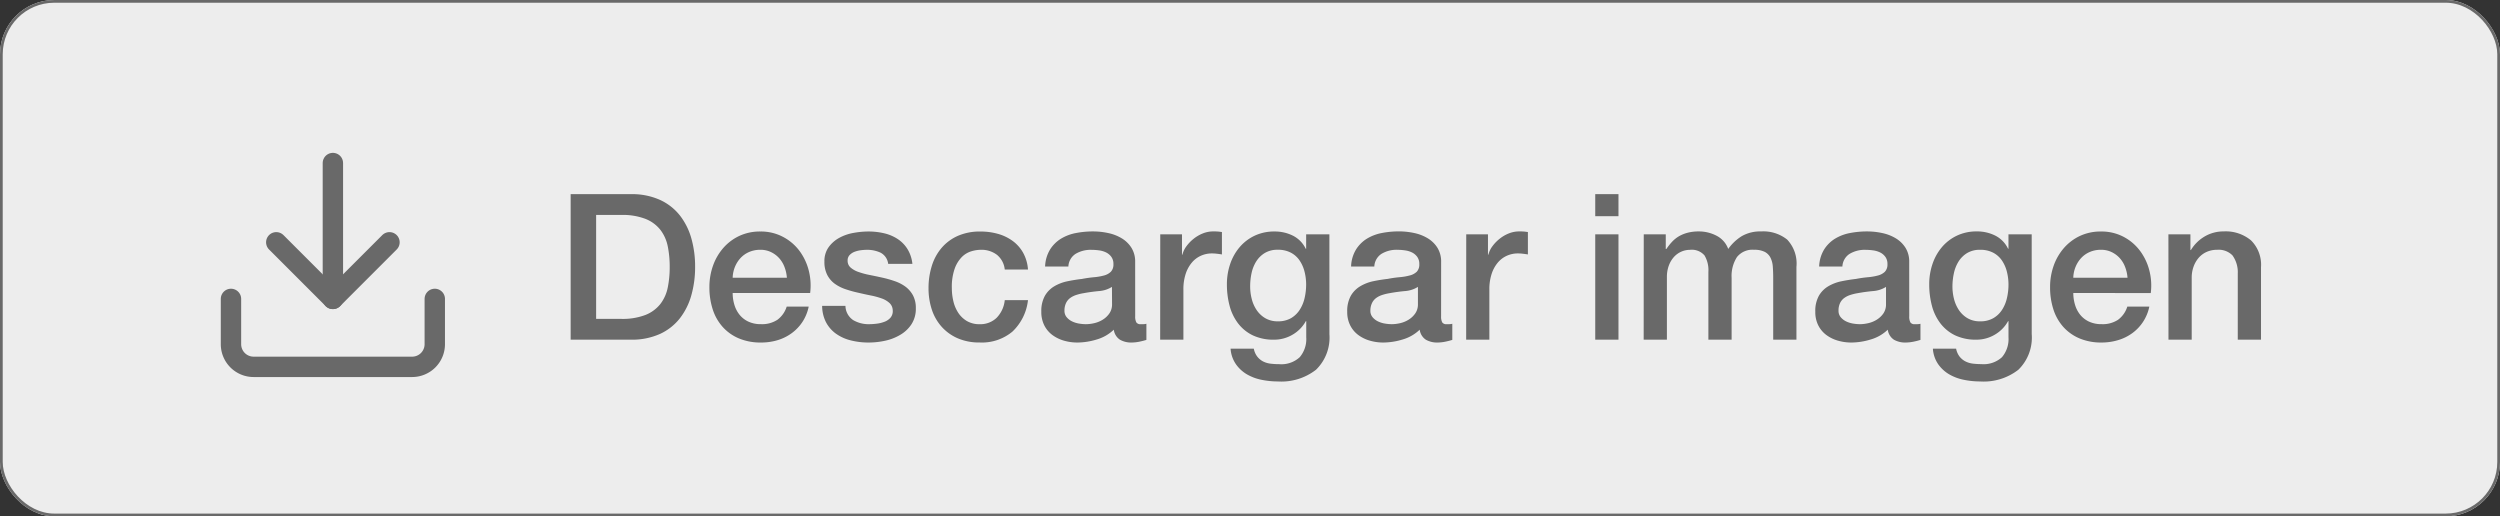 <svg xmlns="http://www.w3.org/2000/svg" width="184" height="38" viewBox="0 0 184 38">
  <rect x="0" y="0" width="184" height="38" fill="#333333" stroke="none"/>
  <g id="Grupo_20" data-name="Grupo 20" transform="translate(-1074 -145)">
    <g id="Rectángulo_3" data-name="Rectángulo 3" transform="translate(1074 145)" fill="#ededed" stroke="#696969" stroke-width="0.2">
      <rect width="184" height="38" rx="4" stroke="none"/>
      <rect x="0.1" y="0.1" width="183.8" height="37.8" rx="3.9" fill="none"/>
    </g>
    <g id="Grupo_10" data-name="Grupo 10" transform="translate(1054 -582)">
      <g id="Icon_feather-download" data-name="Icon feather-download" transform="translate(32.5 734.5)">
        <path id="Trazado_1" data-name="Trazado 1" d="M19.5,22.5v3.333A1.667,1.667,0,0,1,17.833,27.5H6.167A1.667,1.667,0,0,1,4.5,25.833V22.5" transform="translate(0 -8)" fill="none" stroke="#696969" stroke-linecap="round" stroke-linejoin="round" stroke-width="1.5"/>
        <path id="Trazado_2" data-name="Trazado 2" d="M10.5,15l4.167,4.167L18.833,15" transform="translate(-2.667 -4.667)" fill="none" stroke="#696969" stroke-linecap="round" stroke-linejoin="round" stroke-width="1.5"/>
        <path id="Trazado_3" data-name="Trazado 3" d="M18,14.5V4.5" transform="translate(-6)" fill="none" stroke="#696969" stroke-linecap="round" stroke-linejoin="round" stroke-width="1.5"/>
      </g>
      <path id="Trazado_19" data-name="Trazado 19" d="M1.14-10.71H5.58a5,5,0,0,1,2.13.42A3.958,3.958,0,0,1,9.18-9.142a4.9,4.9,0,0,1,.847,1.7A7.585,7.585,0,0,1,10.3-5.355a7.585,7.585,0,0,1-.277,2.085,4.9,4.9,0,0,1-.847,1.7A3.958,3.958,0,0,1,7.71-.42,5,5,0,0,1,5.58,0H1.14ZM3.015-1.53H4.86a4.679,4.679,0,0,0,1.793-.293,2.623,2.623,0,0,0,1.095-.81,2.924,2.924,0,0,0,.54-1.215A7.531,7.531,0,0,0,8.43-5.355a7.531,7.531,0,0,0-.142-1.508,2.924,2.924,0,0,0-.54-1.215,2.623,2.623,0,0,0-1.095-.81A4.679,4.679,0,0,0,4.86-9.18H3.015Zm14.04-3.03a2.758,2.758,0,0,0-.173-.78,2.078,2.078,0,0,0-.39-.653,1.931,1.931,0,0,0-.6-.45,1.768,1.768,0,0,0-.788-.173,2.055,2.055,0,0,0-.817.158,1.87,1.87,0,0,0-.63.435,2.151,2.151,0,0,0-.42.652,2.276,2.276,0,0,0-.172.81Zm-3.99,1.125a2.978,2.978,0,0,0,.127.87,2.144,2.144,0,0,0,.382.735,1.844,1.844,0,0,0,.645.5,2.128,2.128,0,0,0,.93.188,2.054,2.054,0,0,0,1.208-.322,1.906,1.906,0,0,0,.683-.968h1.62A3.224,3.224,0,0,1,18.195-1.3a3.235,3.235,0,0,1-.8.832,3.431,3.431,0,0,1-1.042.51A4.2,4.2,0,0,1,15.15.21a4.106,4.106,0,0,1-1.62-.3,3.349,3.349,0,0,1-1.193-.84A3.565,3.565,0,0,1,11.6-2.22a5.24,5.24,0,0,1-.248-1.65,4.668,4.668,0,0,1,.263-1.568,4.013,4.013,0,0,1,.75-1.3,3.587,3.587,0,0,1,1.177-.893,3.571,3.571,0,0,1,1.56-.33,3.475,3.475,0,0,1,1.642.382A3.6,3.6,0,0,1,17.955-6.57a4.1,4.1,0,0,1,.7,1.447,4.437,4.437,0,0,1,.112,1.688Zm8.3.945a1.288,1.288,0,0,0,.57,1.05,2.244,2.244,0,0,0,1.185.3,4.576,4.576,0,0,0,.548-.038,2.383,2.383,0,0,0,.577-.142,1.086,1.086,0,0,0,.443-.308.738.738,0,0,0,.157-.532.755.755,0,0,0-.24-.54,1.663,1.663,0,0,0-.578-.337,5.6,5.6,0,0,0-.8-.217q-.45-.09-.915-.2a8.588,8.588,0,0,1-.923-.255,2.977,2.977,0,0,1-.8-.4,1.871,1.871,0,0,1-.562-.653,2.085,2.085,0,0,1-.21-.983A1.764,1.764,0,0,1,20.122-6.8a2.357,2.357,0,0,1,.78-.69,3.4,3.4,0,0,1,1.05-.367,6.168,6.168,0,0,1,1.1-.105,5.045,5.045,0,0,1,1.147.128,3.118,3.118,0,0,1,.99.412,2.422,2.422,0,0,1,.735.743,2.57,2.57,0,0,1,.368,1.1H24.51a1.064,1.064,0,0,0-.562-.825,2.335,2.335,0,0,0-1.013-.21,3.623,3.623,0,0,0-.427.03,1.977,1.977,0,0,0-.465.113.978.978,0,0,0-.368.24.573.573,0,0,0-.15.412.653.653,0,0,0,.218.51,1.721,1.721,0,0,0,.57.322,5.6,5.6,0,0,0,.8.218q.45.09.93.195t.915.255a2.951,2.951,0,0,1,.8.4,1.968,1.968,0,0,1,.57.645,1.947,1.947,0,0,1,.217.96,2.086,2.086,0,0,1-.315,1.17,2.491,2.491,0,0,1-.818.78A3.718,3.718,0,0,1,24.3.075,5.654,5.654,0,0,1,23.085.21,5.288,5.288,0,0,1,21.728.045a3.164,3.164,0,0,1-1.08-.5,2.428,2.428,0,0,1-.72-.84A2.672,2.672,0,0,1,19.65-2.49ZM33.09-5.16a1.6,1.6,0,0,0-.577-1.087,1.884,1.884,0,0,0-1.193-.368,2.459,2.459,0,0,0-.7.113,1.673,1.673,0,0,0-.69.42,2.355,2.355,0,0,0-.525.855,4.07,4.07,0,0,0-.21,1.433,4.2,4.2,0,0,0,.112.96,2.625,2.625,0,0,0,.36.855,1.95,1.95,0,0,0,.637.608,1.814,1.814,0,0,0,.945.232,1.721,1.721,0,0,0,1.237-.465A2.161,2.161,0,0,0,33.09-2.91H34.8A3.756,3.756,0,0,1,33.653-.593a3.5,3.5,0,0,1-2.408.8A3.965,3.965,0,0,1,29.632-.1a3.418,3.418,0,0,1-1.177-.84A3.567,3.567,0,0,1,27.727-2.2a4.952,4.952,0,0,1-.247-1.59,5.432,5.432,0,0,1,.24-1.635,3.745,3.745,0,0,1,.72-1.328,3.369,3.369,0,0,1,1.192-.885,4.025,4.025,0,0,1,1.673-.322,4.674,4.674,0,0,1,1.283.172,3.378,3.378,0,0,1,1.08.518,2.755,2.755,0,0,1,.772.87A2.979,2.979,0,0,1,34.8-5.16Zm9.6,3.435a.907.907,0,0,0,.083.45.348.348,0,0,0,.322.135h.18a1.121,1.121,0,0,0,.24-.03V.015q-.09.03-.233.067T42.99.15q-.15.03-.3.045T42.435.21a1.649,1.649,0,0,1-.87-.21,1.046,1.046,0,0,1-.45-.735,3.024,3.024,0,0,1-1.252.72A4.932,4.932,0,0,1,38.43.21a3.513,3.513,0,0,1-1-.143,2.637,2.637,0,0,1-.847-.42,2.013,2.013,0,0,1-.585-.705,2.172,2.172,0,0,1-.217-1,2.3,2.3,0,0,1,.263-1.17,1.945,1.945,0,0,1,.69-.7,3.116,3.116,0,0,1,.96-.368q.532-.112,1.072-.173a8.775,8.775,0,0,1,.885-.127,4.153,4.153,0,0,0,.743-.128A1.137,1.137,0,0,0,40.9-5a.764.764,0,0,0,.188-.562.876.876,0,0,0-.158-.54,1.057,1.057,0,0,0-.39-.322,1.685,1.685,0,0,0-.518-.15,4.147,4.147,0,0,0-.54-.038,2.148,2.148,0,0,0-1.185.3,1.17,1.17,0,0,0-.525.93H36.06a2.574,2.574,0,0,1,.36-1.245,2.487,2.487,0,0,1,.8-.8,3.283,3.283,0,0,1,1.1-.42,6.564,6.564,0,0,1,1.26-.12,5.308,5.308,0,0,1,1.125.12,3.2,3.2,0,0,1,1,.39,2.16,2.16,0,0,1,.713.7,1.914,1.914,0,0,1,.27,1.043Zm-1.71-2.16a2.076,2.076,0,0,1-.96.308q-.57.052-1.14.157a3.655,3.655,0,0,0-.525.128,1.581,1.581,0,0,0-.45.225.988.988,0,0,0-.307.375,1.282,1.282,0,0,0-.113.562.718.718,0,0,0,.165.48,1.2,1.2,0,0,0,.4.307,1.841,1.841,0,0,0,.51.158,3.166,3.166,0,0,0,.5.045,2.785,2.785,0,0,0,.615-.075A2.045,2.045,0,0,0,40.3-1.47a1.639,1.639,0,0,0,.487-.458,1.157,1.157,0,0,0,.2-.682Zm3.555-3.87h1.6v1.5h.03a1.731,1.731,0,0,1,.292-.615,2.852,2.852,0,0,1,.525-.548,2.653,2.653,0,0,1,.682-.4,2.043,2.043,0,0,1,.765-.15,3.71,3.71,0,0,1,.413.015l.232.03v1.65q-.18-.03-.368-.052a3.083,3.083,0,0,0-.368-.023,1.965,1.965,0,0,0-.818.173,1.877,1.877,0,0,0-.667.51,2.5,2.5,0,0,0-.45.832,3.6,3.6,0,0,0-.165,1.14V0h-1.71Zm12.45,7.35A3.3,3.3,0,0,1,56,2.212a4.157,4.157,0,0,1-2.827.863A5.919,5.919,0,0,1,52,2.955a3.5,3.5,0,0,1-1.08-.4A2.6,2.6,0,0,1,50.1,1.8,2.28,2.28,0,0,1,49.71.66h1.71a1.369,1.369,0,0,0,.255.585A1.314,1.314,0,0,0,52.1,1.6a1.626,1.626,0,0,0,.548.165,5.081,5.081,0,0,0,.63.037A1.994,1.994,0,0,0,54.8,1.29a2.066,2.066,0,0,0,.48-1.47V-1.365h-.03a2.6,2.6,0,0,1-.983,1A2.637,2.637,0,0,1,52.92,0a3.544,3.544,0,0,1-1.583-.323,3.011,3.011,0,0,1-1.08-.885,3.677,3.677,0,0,1-.622-1.3A6.123,6.123,0,0,1,49.44-4.08a4.576,4.576,0,0,1,.24-1.485A3.786,3.786,0,0,1,50.37-6.8a3.3,3.3,0,0,1,1.1-.847,3.356,3.356,0,0,1,1.478-.315,2.976,2.976,0,0,1,1.35.307,2.087,2.087,0,0,1,.945.968h.03V-7.755h1.71ZM53.19-1.35a1.886,1.886,0,0,0,.967-.232A1.9,1.9,0,0,0,54.8-2.2a2.707,2.707,0,0,0,.36-.87,4.356,4.356,0,0,0,.112-.983,3.826,3.826,0,0,0-.12-.96,2.58,2.58,0,0,0-.368-.825,1.776,1.776,0,0,0-.645-.57,2.014,2.014,0,0,0-.952-.21,1.8,1.8,0,0,0-.96.24,1.922,1.922,0,0,0-.63.622,2.686,2.686,0,0,0-.345.87,4.584,4.584,0,0,0-.1.967,3.68,3.68,0,0,0,.12.938,2.589,2.589,0,0,0,.368.818,1.961,1.961,0,0,0,.63.585A1.789,1.789,0,0,0,53.19-1.35Zm12.015-.375a.907.907,0,0,0,.082.45.348.348,0,0,0,.323.135h.18a1.121,1.121,0,0,0,.24-.03V.015q-.09.03-.232.067T65.505.15q-.15.03-.3.045T64.95.21A1.649,1.649,0,0,1,64.08,0a1.046,1.046,0,0,1-.45-.735,3.024,3.024,0,0,1-1.252.72A4.932,4.932,0,0,1,60.945.21a3.513,3.513,0,0,1-1-.143,2.637,2.637,0,0,1-.847-.42,2.013,2.013,0,0,1-.585-.705,2.172,2.172,0,0,1-.217-1,2.3,2.3,0,0,1,.263-1.17,1.945,1.945,0,0,1,.69-.7A3.116,3.116,0,0,1,60.2-4.3q.532-.112,1.073-.173A8.775,8.775,0,0,1,62.16-4.6a4.153,4.153,0,0,0,.743-.128A1.137,1.137,0,0,0,63.413-5a.764.764,0,0,0,.188-.562.876.876,0,0,0-.158-.54,1.057,1.057,0,0,0-.39-.322,1.685,1.685,0,0,0-.518-.15A4.147,4.147,0,0,0,62-6.615a2.148,2.148,0,0,0-1.185.3,1.17,1.17,0,0,0-.525.93h-1.71a2.574,2.574,0,0,1,.36-1.245,2.487,2.487,0,0,1,.8-.8,3.283,3.283,0,0,1,1.1-.42,6.564,6.564,0,0,1,1.26-.12,5.308,5.308,0,0,1,1.125.12,3.2,3.2,0,0,1,1,.39,2.16,2.16,0,0,1,.712.7,1.914,1.914,0,0,1,.27,1.043ZM63.5-3.885a2.076,2.076,0,0,1-.96.308q-.57.052-1.14.157a3.655,3.655,0,0,0-.525.128,1.581,1.581,0,0,0-.45.225.988.988,0,0,0-.307.375A1.282,1.282,0,0,0,60-2.13a.718.718,0,0,0,.165.48,1.2,1.2,0,0,0,.4.307,1.841,1.841,0,0,0,.51.158,3.166,3.166,0,0,0,.5.045,2.785,2.785,0,0,0,.615-.075,2.045,2.045,0,0,0,.622-.255,1.639,1.639,0,0,0,.488-.458A1.157,1.157,0,0,0,63.5-2.61Zm3.555-3.87h1.6v1.5h.03a1.731,1.731,0,0,1,.292-.615,2.852,2.852,0,0,1,.525-.548,2.653,2.653,0,0,1,.682-.4,2.043,2.043,0,0,1,.765-.15,3.71,3.71,0,0,1,.412.015l.232.03v1.65q-.18-.03-.368-.052a3.083,3.083,0,0,0-.368-.023,1.965,1.965,0,0,0-.817.173,1.878,1.878,0,0,0-.668.51,2.5,2.5,0,0,0-.45.832,3.6,3.6,0,0,0-.165,1.14V0H67.05Zm9.495-2.955h1.71v1.62h-1.71Zm0,2.955h1.71V0h-1.71Zm3.57,0h1.62v1.08h.045A4.391,4.391,0,0,1,82.2-7.2a2.291,2.291,0,0,1,.5-.405,2.541,2.541,0,0,1,.637-.262,3.165,3.165,0,0,1,.825-.1,2.809,2.809,0,0,1,1.313.315,1.781,1.781,0,0,1,.863.975,3.452,3.452,0,0,1,1-.945,2.71,2.71,0,0,1,1.425-.345,2.8,2.8,0,0,1,1.912.6,2.56,2.56,0,0,1,.683,2.01V0h-1.71V-4.53q0-.465-.03-.848a1.731,1.731,0,0,0-.173-.66.981.981,0,0,0-.428-.428,1.69,1.69,0,0,0-.78-.15,1.448,1.448,0,0,0-1.26.54,2.582,2.582,0,0,0-.39,1.53V0h-1.71V-4.98A2.111,2.111,0,0,0,84.592-6.2a1.23,1.23,0,0,0-1.073-.412,1.57,1.57,0,0,0-.637.135,1.589,1.589,0,0,0-.54.39,1.952,1.952,0,0,0-.375.63,2.4,2.4,0,0,0-.143.855V0h-1.71ZM99.66-1.725a.907.907,0,0,0,.083.45.348.348,0,0,0,.323.135h.18a1.121,1.121,0,0,0,.24-.03V.015q-.09.03-.232.067T99.96.15q-.15.03-.3.045T99.4.21a1.649,1.649,0,0,1-.87-.21,1.046,1.046,0,0,1-.45-.735,3.024,3.024,0,0,1-1.253.72A4.932,4.932,0,0,1,95.4.21,3.513,3.513,0,0,1,94.395.067a2.637,2.637,0,0,1-.847-.42,2.013,2.013,0,0,1-.585-.705,2.172,2.172,0,0,1-.217-1,2.3,2.3,0,0,1,.262-1.17,1.945,1.945,0,0,1,.69-.7,3.116,3.116,0,0,1,.96-.368q.533-.112,1.072-.173a8.775,8.775,0,0,1,.885-.127,4.153,4.153,0,0,0,.743-.128A1.137,1.137,0,0,0,97.868-5a.764.764,0,0,0,.188-.562.876.876,0,0,0-.158-.54,1.057,1.057,0,0,0-.39-.322,1.685,1.685,0,0,0-.518-.15,4.147,4.147,0,0,0-.54-.038,2.148,2.148,0,0,0-1.185.3,1.17,1.17,0,0,0-.525.93H93.03a2.574,2.574,0,0,1,.36-1.245,2.487,2.487,0,0,1,.8-.8,3.283,3.283,0,0,1,1.1-.42,6.564,6.564,0,0,1,1.26-.12,5.308,5.308,0,0,1,1.125.12,3.2,3.2,0,0,1,1,.39,2.16,2.16,0,0,1,.713.7,1.914,1.914,0,0,1,.27,1.043Zm-1.71-2.16a2.076,2.076,0,0,1-.96.308q-.57.052-1.14.157a3.655,3.655,0,0,0-.525.128,1.581,1.581,0,0,0-.45.225.988.988,0,0,0-.308.375,1.282,1.282,0,0,0-.112.562.718.718,0,0,0,.165.48,1.2,1.2,0,0,0,.4.307,1.841,1.841,0,0,0,.51.158,3.166,3.166,0,0,0,.5.045,2.785,2.785,0,0,0,.615-.075,2.045,2.045,0,0,0,.623-.255,1.639,1.639,0,0,0,.487-.458,1.157,1.157,0,0,0,.195-.682Zm10.725,3.48a3.3,3.3,0,0,1-.982,2.617,4.157,4.157,0,0,1-2.827.863,5.919,5.919,0,0,1-1.178-.12,3.5,3.5,0,0,1-1.08-.4,2.6,2.6,0,0,1-.818-.75A2.28,2.28,0,0,1,101.4.66h1.71a1.369,1.369,0,0,0,.255.585,1.314,1.314,0,0,0,.427.352,1.626,1.626,0,0,0,.548.165,5.081,5.081,0,0,0,.63.037,1.994,1.994,0,0,0,1.515-.51,2.066,2.066,0,0,0,.48-1.47V-1.365h-.03a2.6,2.6,0,0,1-.983,1A2.637,2.637,0,0,1,104.61,0a3.544,3.544,0,0,1-1.582-.323,3.011,3.011,0,0,1-1.08-.885,3.677,3.677,0,0,1-.622-1.3,6.123,6.123,0,0,1-.195-1.575,4.576,4.576,0,0,1,.24-1.485,3.786,3.786,0,0,1,.69-1.238,3.3,3.3,0,0,1,1.1-.847,3.356,3.356,0,0,1,1.477-.315,2.976,2.976,0,0,1,1.35.307,2.087,2.087,0,0,1,.945.968h.03V-7.755h1.71ZM104.88-1.35a1.886,1.886,0,0,0,.967-.232,1.9,1.9,0,0,0,.645-.615,2.707,2.707,0,0,0,.36-.87,4.356,4.356,0,0,0,.113-.983,3.826,3.826,0,0,0-.12-.96,2.58,2.58,0,0,0-.368-.825,1.776,1.776,0,0,0-.645-.57,2.014,2.014,0,0,0-.952-.21,1.8,1.8,0,0,0-.96.24,1.922,1.922,0,0,0-.63.622,2.686,2.686,0,0,0-.345.87,4.584,4.584,0,0,0-.105.967,3.68,3.68,0,0,0,.12.938,2.589,2.589,0,0,0,.368.818,1.961,1.961,0,0,0,.63.585A1.789,1.789,0,0,0,104.88-1.35Zm10.845-3.21a2.757,2.757,0,0,0-.173-.78,2.078,2.078,0,0,0-.39-.653,1.931,1.931,0,0,0-.6-.45,1.768,1.768,0,0,0-.787-.173,2.055,2.055,0,0,0-.818.158,1.87,1.87,0,0,0-.63.435,2.152,2.152,0,0,0-.42.652,2.276,2.276,0,0,0-.173.81Zm-3.99,1.125a2.978,2.978,0,0,0,.128.87,2.144,2.144,0,0,0,.382.735,1.844,1.844,0,0,0,.645.5,2.128,2.128,0,0,0,.93.188,2.054,2.054,0,0,0,1.207-.322,1.906,1.906,0,0,0,.683-.968h1.62a3.224,3.224,0,0,1-.465,1.125,3.235,3.235,0,0,1-.795.832,3.431,3.431,0,0,1-1.043.51A4.2,4.2,0,0,1,113.82.21a4.106,4.106,0,0,1-1.62-.3,3.349,3.349,0,0,1-1.192-.84,3.564,3.564,0,0,1-.735-1.29,5.24,5.24,0,0,1-.247-1.65,4.668,4.668,0,0,1,.262-1.568,4.013,4.013,0,0,1,.75-1.3,3.587,3.587,0,0,1,1.177-.893,3.571,3.571,0,0,1,1.56-.33,3.475,3.475,0,0,1,1.643.382,3.6,3.6,0,0,1,1.207,1.013,4.1,4.1,0,0,1,.7,1.447,4.437,4.437,0,0,1,.112,1.688Zm7-4.32h1.62v1.14l.03.03A2.867,2.867,0,0,1,121.41-7.6a2.718,2.718,0,0,1,1.395-.368,2.9,2.9,0,0,1,2.01.66,2.526,2.526,0,0,1,.735,1.98V0h-1.71V-4.875a2.107,2.107,0,0,0-.39-1.328,1.417,1.417,0,0,0-1.125-.412,1.858,1.858,0,0,0-.78.158,1.691,1.691,0,0,0-.585.435,2.045,2.045,0,0,0-.375.652,2.329,2.329,0,0,0-.135.8V0h-1.71Z" transform="translate(60.86 752)" fill="#696969"/>
    </g>
  </g>
</svg>
